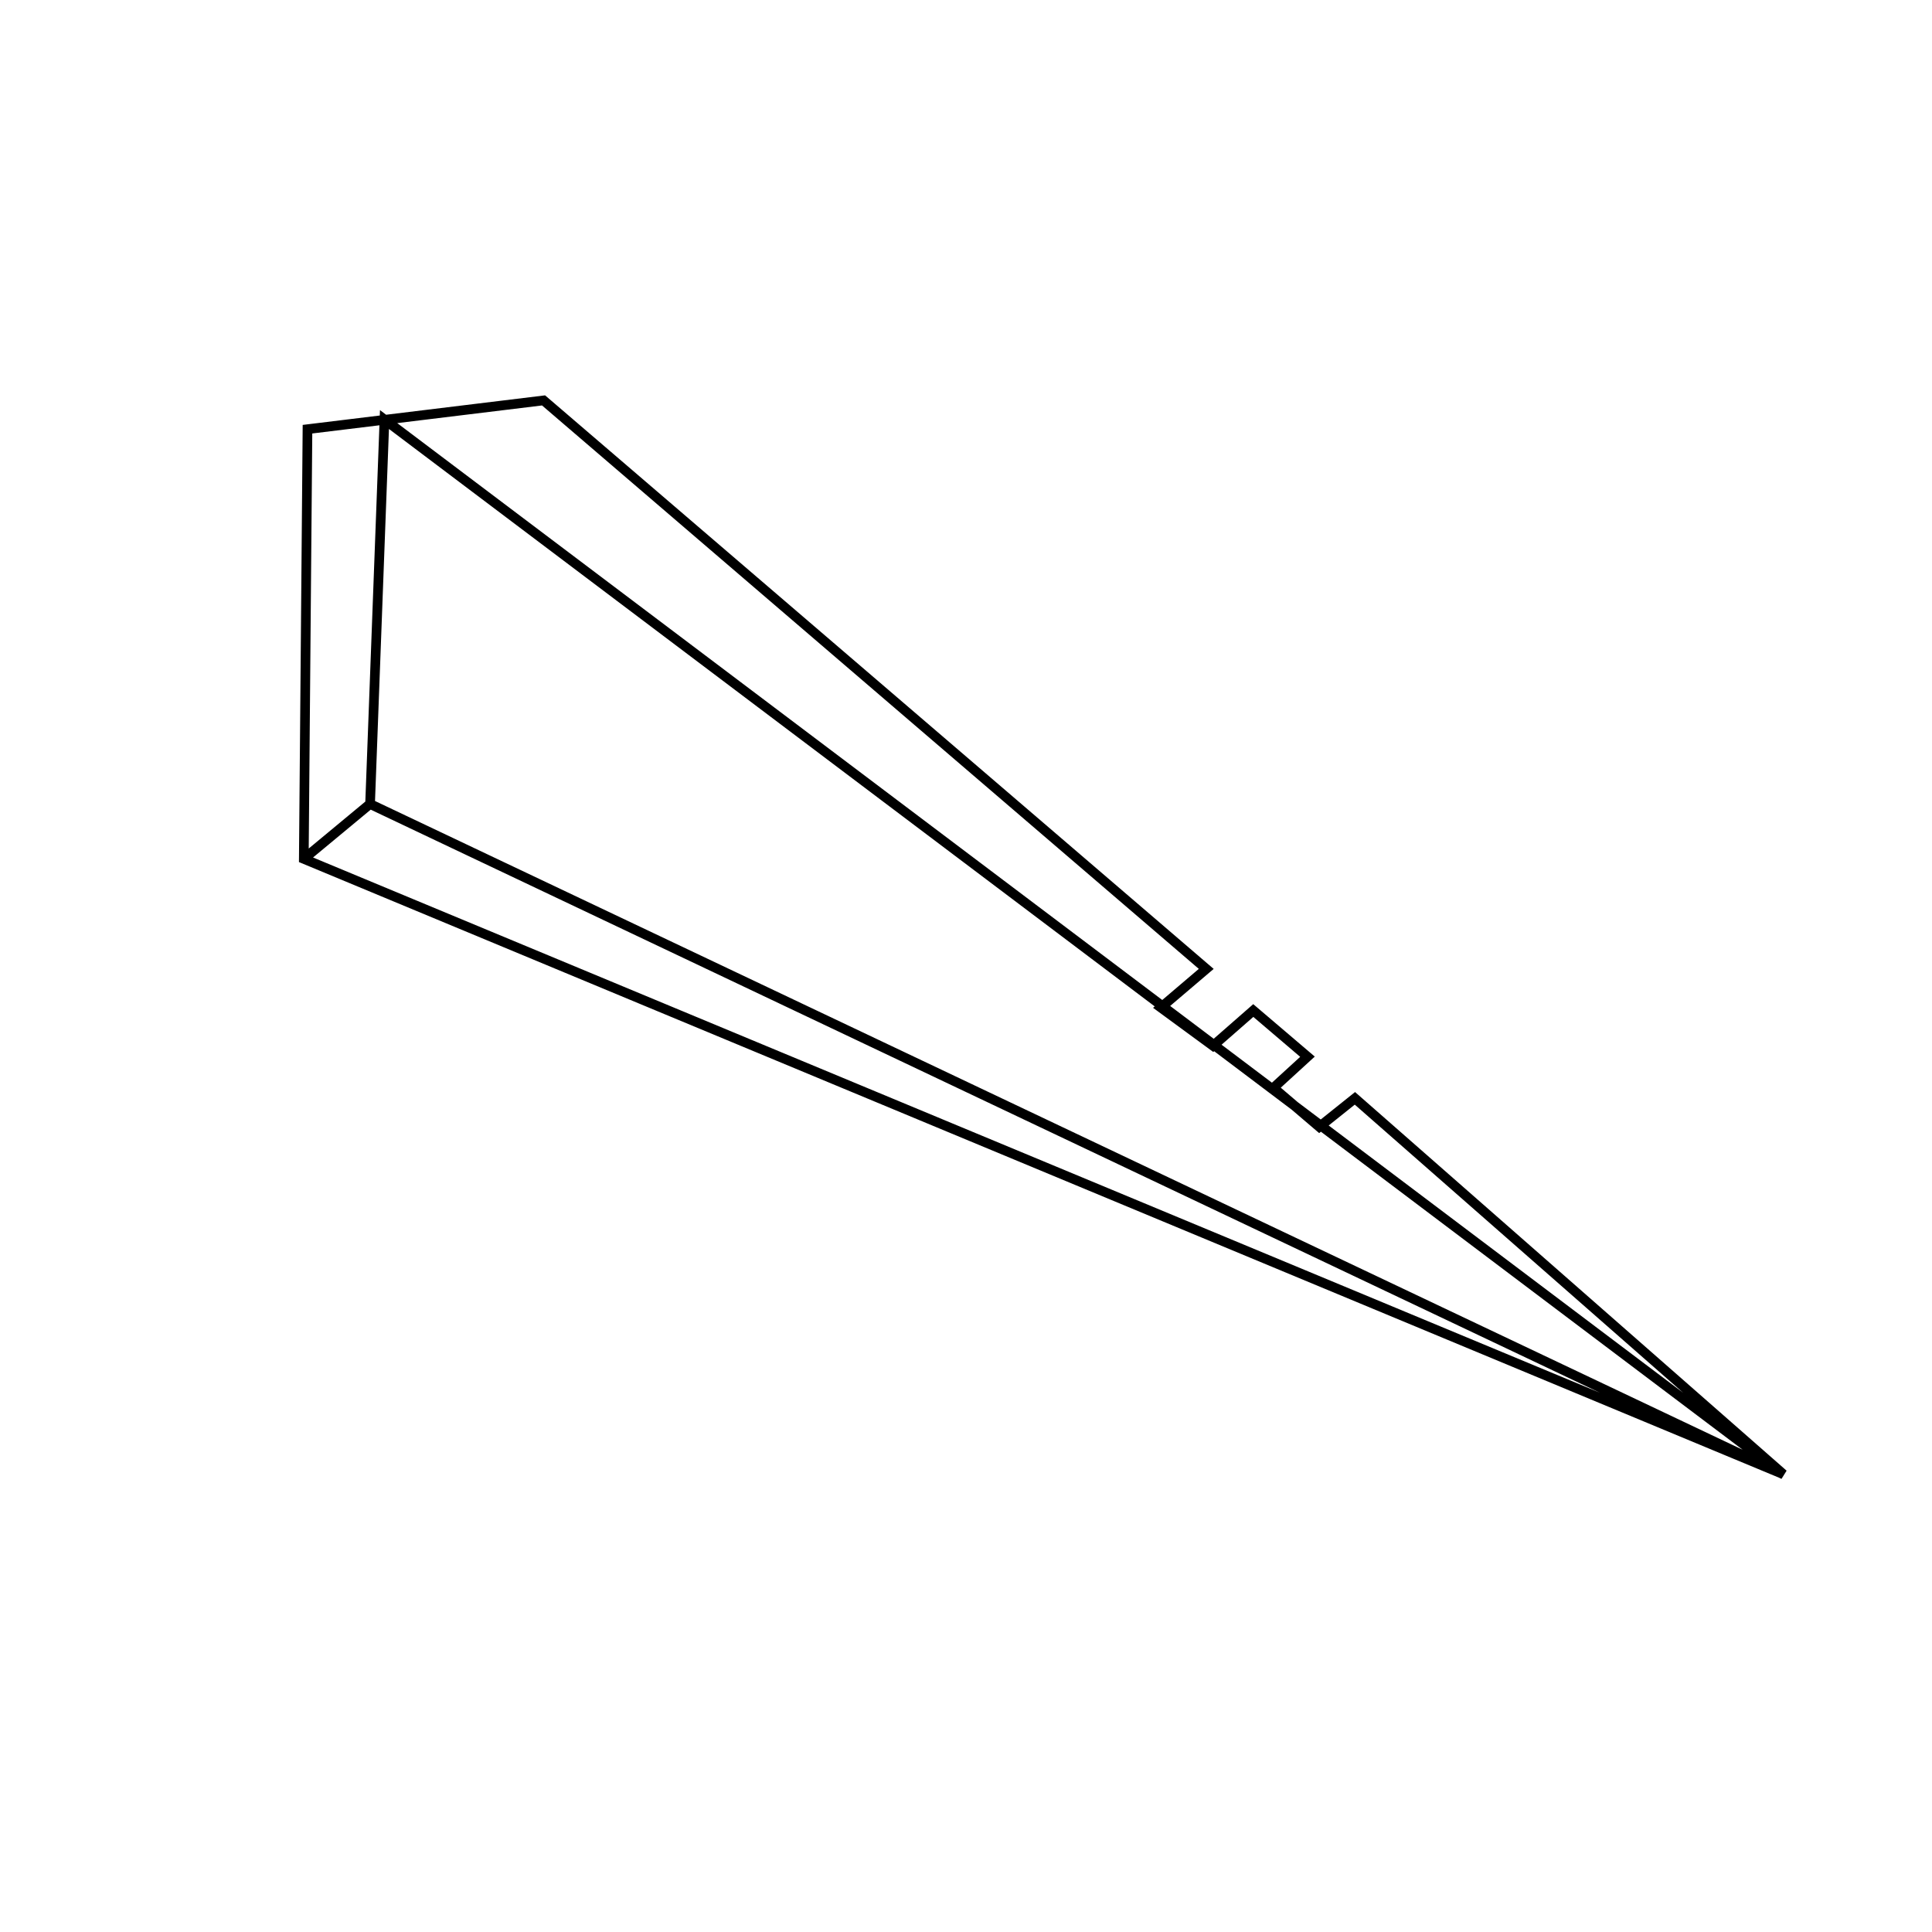 <?xml version="1.0" encoding="UTF-8" standalone="no"?>
<!DOCTYPE svg PUBLIC "-//W3C//DTD SVG 20010904//EN"
              "http://www.w3.org/TR/2001/REC-SVG-20010904/DTD/svg10.dtd">

<svg xmlns="http://www.w3.org/2000/svg"
     width="0.667in" height="0.667in"
     viewBox="0 0 200 200">
  <path id="Unnamed"
        fill="none" stroke="black" stroke-width="1"
        d="M 56.27,41.45
           C 56.27,41.45 31.83,44.43 31.83,44.43
             31.83,44.43 31.45,88.91 31.45,88.91
             31.45,88.91 184.62,152.62 184.62,152.62
             184.62,152.62 140.26,113.70 140.26,113.70
             140.26,113.70 136.57,116.65 136.57,116.65
             136.57,116.65 131.83,112.61 131.83,112.61
             131.83,112.61 135.35,109.39 135.35,109.39
             135.35,109.39 129.74,104.61 129.74,104.61
             129.74,104.61 125.57,108.26 125.57,108.26
             125.57,108.26 120.17,104.30 120.17,104.30
             120.17,104.30 124.87,100.30 124.87,100.30
             124.87,100.30 56.27,41.45 56.27,41.45 Z
           M 38.31,83.23
           C 38.31,83.23 184.63,152.64 184.63,152.64
             184.63,152.64 39.80,43.43 39.80,43.43
             39.80,43.43 38.31,83.22 38.31,83.22
             38.31,83.22 31.45,88.91 31.45,88.91" />
</svg>
